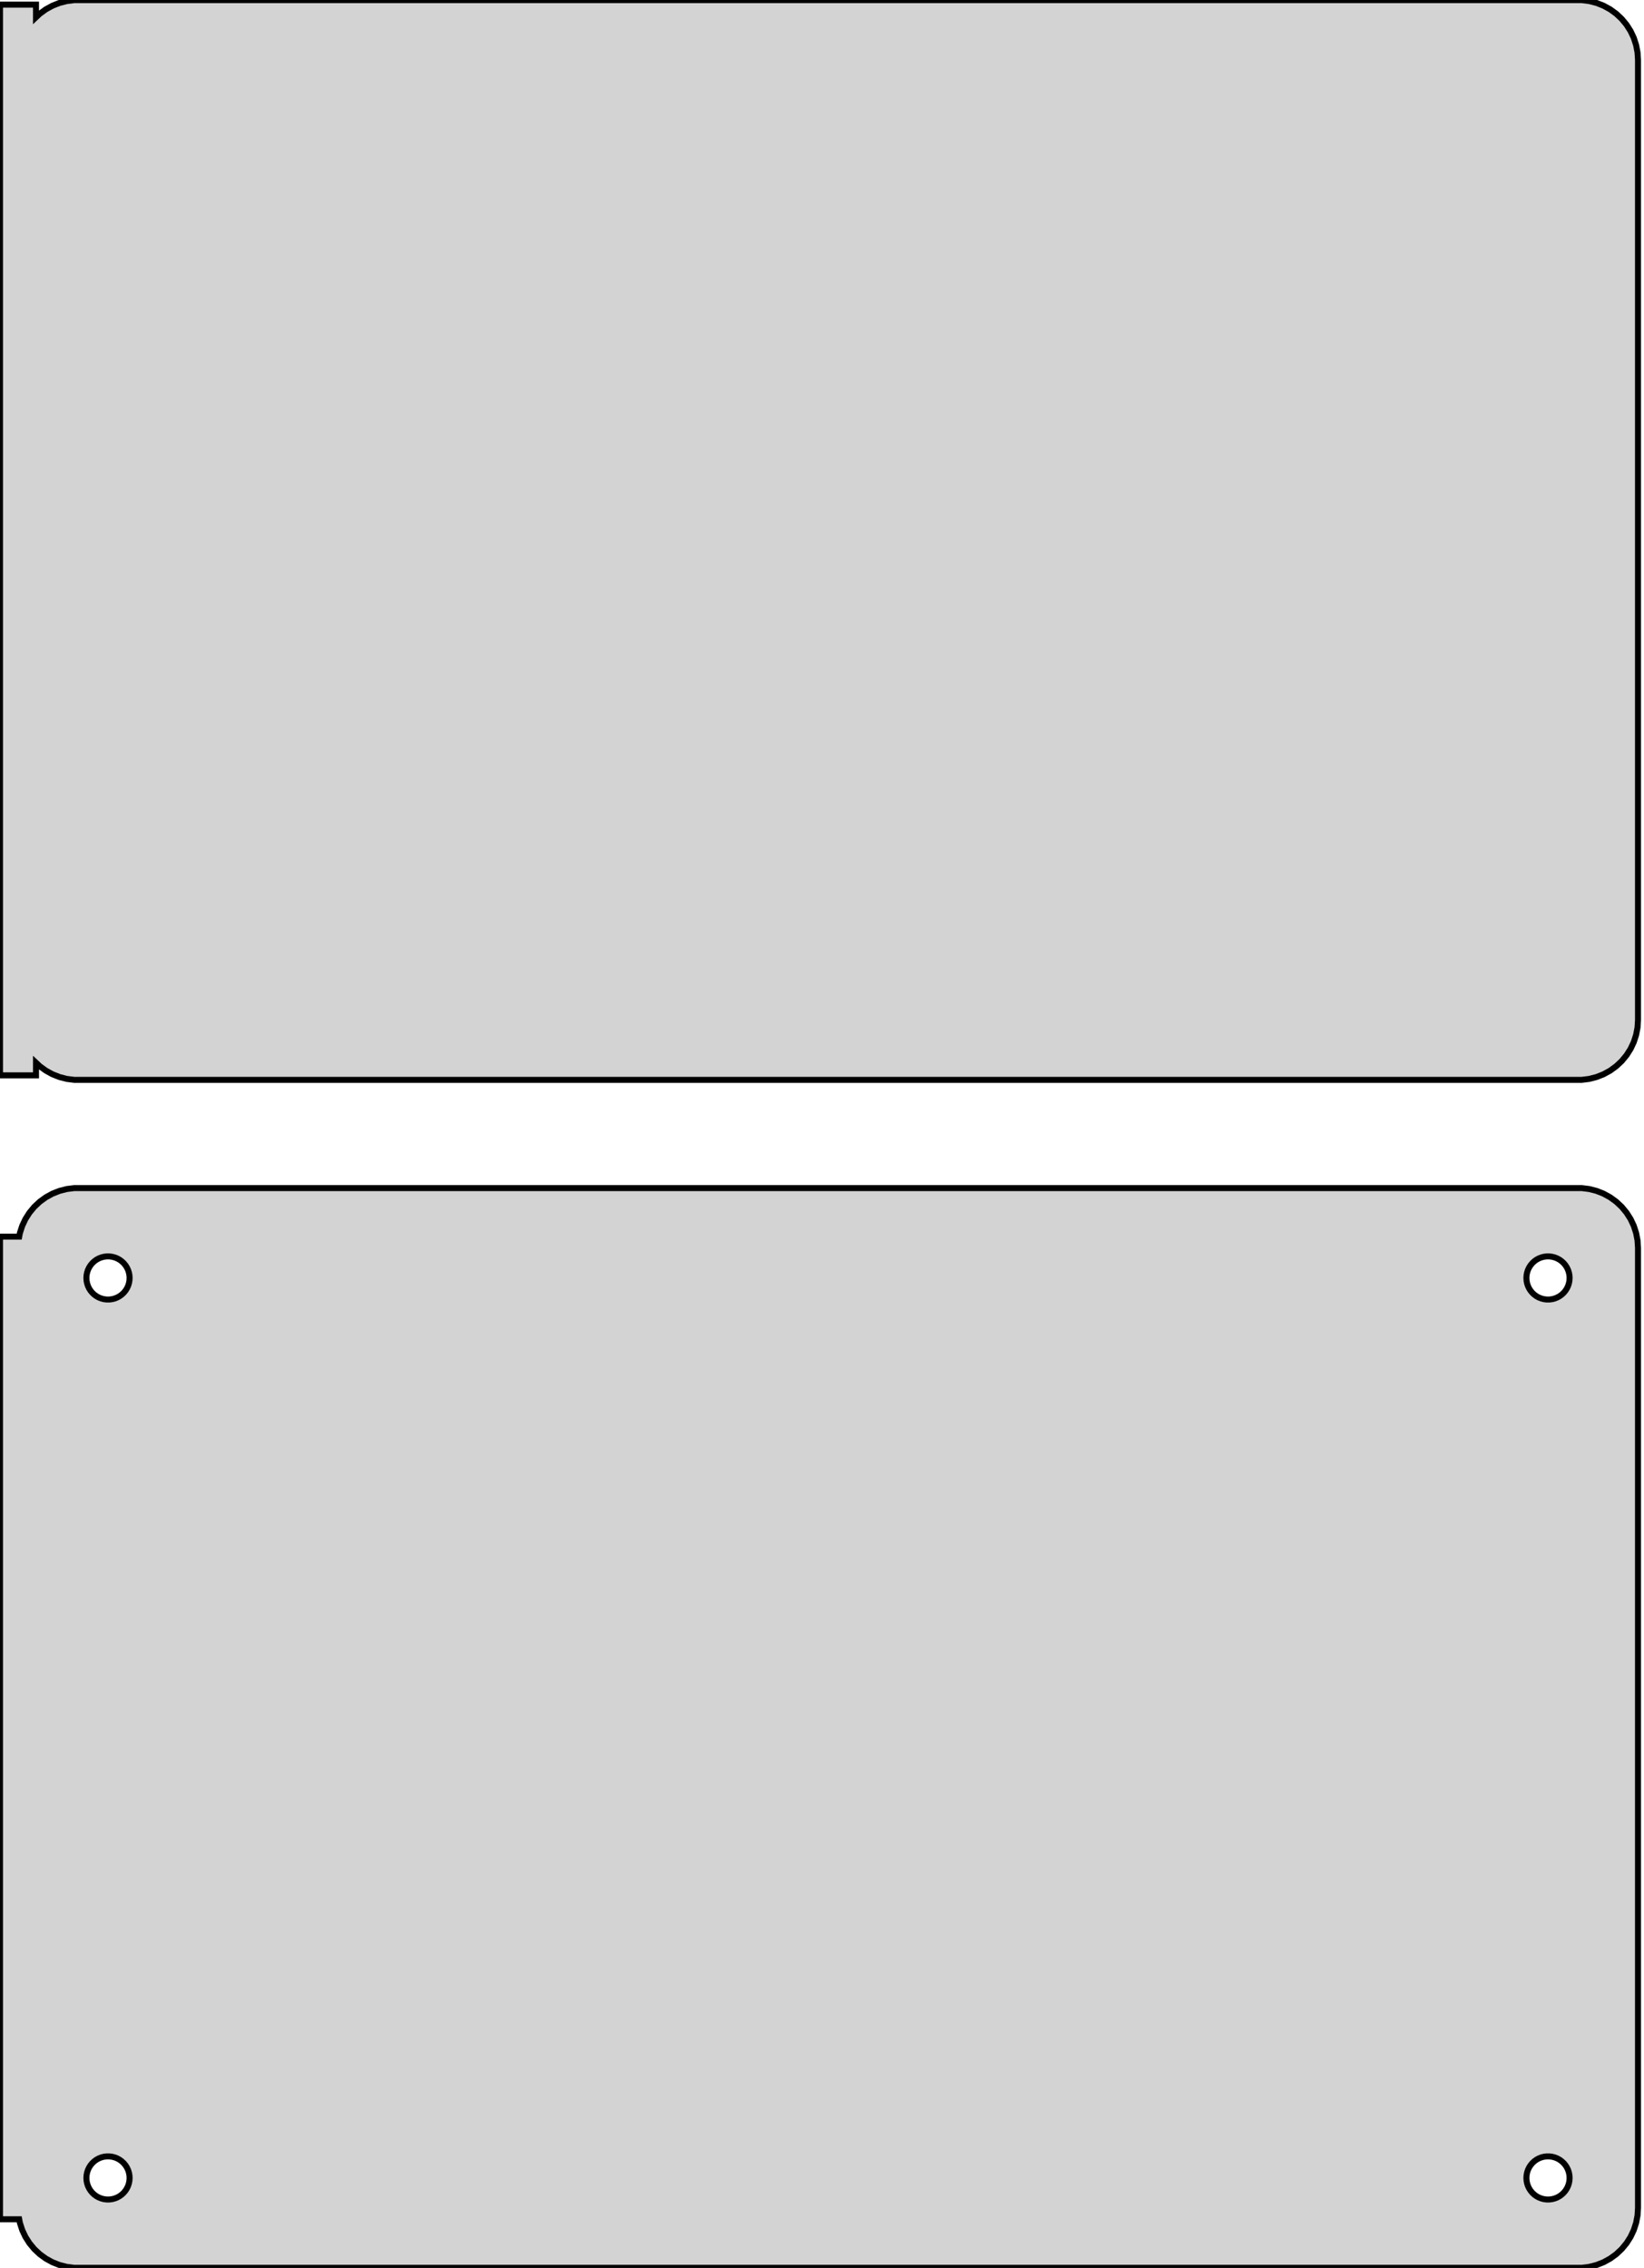 <?xml version="1.0" standalone="no"?>
<!DOCTYPE svg PUBLIC "-//W3C//DTD SVG 1.1//EN" "http://www.w3.org/Graphics/SVG/1.1/DTD/svg11.dtd">
<svg width="137mm" height="189mm" viewBox="-69 -243 137 189" xmlns="http://www.w3.org/2000/svg" version="1.1">
<title>OpenSCAD Model</title>
<path d="
M 63.437,-153.089 L 64.045,-153.245 L 64.629,-153.476 L 65.179,-153.778 L 65.687,-154.147 L 66.145,-154.577
 L 66.545,-155.061 L 66.882,-155.591 L 67.149,-156.159 L 67.343,-156.757 L 67.461,-157.373 L 67.5,-158
 L 67.5,-238 L 67.461,-238.627 L 67.343,-239.243 L 67.149,-239.841 L 66.882,-240.409 L 66.545,-240.939
 L 66.145,-241.423 L 65.687,-241.853 L 65.179,-242.222 L 64.629,-242.524 L 64.045,-242.755 L 63.437,-242.911
 L 62.814,-242.99 L -62.814,-242.99 L -63.437,-242.911 L -64.045,-242.755 L -64.629,-242.524 L -65.179,-242.222
 L -65.687,-241.853 L -66,-241.559 L -66,-242.615 L -69,-242.615 L -69,-153.385 L -66,-153.385
 L -66,-154.441 L -65.687,-154.147 L -65.179,-153.778 L -64.629,-153.476 L -64.045,-153.245 L -63.437,-153.089
 L -62.814,-153.01 L 62.814,-153.01 z
M 63.437,-54.089 L 64.045,-54.245 L 64.629,-54.476 L 65.179,-54.778 L 65.687,-55.147 L 66.145,-55.577
 L 66.545,-56.061 L 66.882,-56.591 L 67.149,-57.159 L 67.343,-57.757 L 67.461,-58.373 L 67.5,-59
 L 67.5,-139 L 67.461,-139.627 L 67.343,-140.243 L 67.149,-140.841 L 66.882,-141.409 L 66.545,-141.939
 L 66.145,-142.423 L 65.687,-142.853 L 65.179,-143.222 L 64.629,-143.524 L 64.045,-143.755 L 63.437,-143.911
 L 62.814,-143.99 L -62.814,-143.99 L -63.437,-143.911 L -64.045,-143.755 L -64.629,-143.524 L -65.179,-143.222
 L -65.687,-142.853 L -66.145,-142.423 L -66.545,-141.939 L -66.882,-141.409 L -67.149,-140.841 L -67.343,-140.243
 L -67.4,-139.944 L -69,-139.944 L -69,-58.056 L -67.4,-58.056 L -67.343,-57.757 L -67.149,-57.159
 L -66.882,-56.591 L -66.545,-56.061 L -66.145,-55.577 L -65.687,-55.147 L -65.179,-54.778 L -64.629,-54.476
 L -64.045,-54.245 L -63.437,-54.089 L -62.814,-54.01 L 62.814,-54.01 z
M -60.113,-134.704 L -60.337,-134.732 L -60.556,-134.788 L -60.766,-134.871 L -60.965,-134.98 L -61.147,-135.113
 L -61.312,-135.268 L -61.456,-135.442 L -61.577,-135.633 L -61.674,-135.837 L -61.743,-136.052 L -61.786,-136.274
 L -61.8,-136.5 L -61.786,-136.726 L -61.743,-136.948 L -61.674,-137.163 L -61.577,-137.367 L -61.456,-137.558
 L -61.312,-137.732 L -61.147,-137.887 L -60.965,-138.02 L -60.766,-138.129 L -60.556,-138.212 L -60.337,-138.268
 L -60.113,-138.296 L -59.887,-138.296 L -59.663,-138.268 L -59.444,-138.212 L -59.234,-138.129 L -59.035,-138.02
 L -58.853,-137.887 L -58.688,-137.732 L -58.544,-137.558 L -58.423,-137.367 L -58.326,-137.163 L -58.257,-136.948
 L -58.214,-136.726 L -58.2,-136.5 L -58.214,-136.274 L -58.257,-136.052 L -58.326,-135.837 L -58.423,-135.633
 L -58.544,-135.442 L -58.688,-135.268 L -58.853,-135.113 L -59.035,-134.98 L -59.234,-134.871 L -59.444,-134.788
 L -59.663,-134.732 L -59.887,-134.704 z
M 59.887,-134.704 L 59.663,-134.732 L 59.444,-134.788 L 59.234,-134.871 L 59.035,-134.98 L 58.853,-135.113
 L 58.688,-135.268 L 58.544,-135.442 L 58.423,-135.633 L 58.326,-135.837 L 58.257,-136.052 L 58.214,-136.274
 L 58.2,-136.5 L 58.214,-136.726 L 58.257,-136.948 L 58.326,-137.163 L 58.423,-137.367 L 58.544,-137.558
 L 58.688,-137.732 L 58.853,-137.887 L 59.035,-138.02 L 59.234,-138.129 L 59.444,-138.212 L 59.663,-138.268
 L 59.887,-138.296 L 60.113,-138.296 L 60.337,-138.268 L 60.556,-138.212 L 60.766,-138.129 L 60.965,-138.02
 L 61.147,-137.887 L 61.312,-137.732 L 61.456,-137.558 L 61.577,-137.367 L 61.674,-137.163 L 61.743,-136.948
 L 61.786,-136.726 L 61.8,-136.5 L 61.786,-136.274 L 61.743,-136.052 L 61.674,-135.837 L 61.577,-135.633
 L 61.456,-135.442 L 61.312,-135.268 L 61.147,-135.113 L 60.965,-134.98 L 60.766,-134.871 L 60.556,-134.788
 L 60.337,-134.732 L 60.113,-134.704 z
M 59.887,-59.704 L 59.663,-59.732 L 59.444,-59.788 L 59.234,-59.871 L 59.035,-59.98 L 58.853,-60.113
 L 58.688,-60.268 L 58.544,-60.442 L 58.423,-60.633 L 58.326,-60.837 L 58.257,-61.052 L 58.214,-61.274
 L 58.2,-61.5 L 58.214,-61.726 L 58.257,-61.948 L 58.326,-62.163 L 58.423,-62.367 L 58.544,-62.558
 L 58.688,-62.732 L 58.853,-62.887 L 59.035,-63.02 L 59.234,-63.129 L 59.444,-63.212 L 59.663,-63.268
 L 59.887,-63.296 L 60.113,-63.296 L 60.337,-63.268 L 60.556,-63.212 L 60.766,-63.129 L 60.965,-63.02
 L 61.147,-62.887 L 61.312,-62.732 L 61.456,-62.558 L 61.577,-62.367 L 61.674,-62.163 L 61.743,-61.948
 L 61.786,-61.726 L 61.8,-61.5 L 61.786,-61.274 L 61.743,-61.052 L 61.674,-60.837 L 61.577,-60.633
 L 61.456,-60.442 L 61.312,-60.268 L 61.147,-60.113 L 60.965,-59.98 L 60.766,-59.871 L 60.556,-59.788
 L 60.337,-59.732 L 60.113,-59.704 z
M -60.113,-59.704 L -60.337,-59.732 L -60.556,-59.788 L -60.766,-59.871 L -60.965,-59.98 L -61.147,-60.113
 L -61.312,-60.268 L -61.456,-60.442 L -61.577,-60.633 L -61.674,-60.837 L -61.743,-61.052 L -61.786,-61.274
 L -61.8,-61.5 L -61.786,-61.726 L -61.743,-61.948 L -61.674,-62.163 L -61.577,-62.367 L -61.456,-62.558
 L -61.312,-62.732 L -61.147,-62.887 L -60.965,-63.02 L -60.766,-63.129 L -60.556,-63.212 L -60.337,-63.268
 L -60.113,-63.296 L -59.887,-63.296 L -59.663,-63.268 L -59.444,-63.212 L -59.234,-63.129 L -59.035,-63.02
 L -58.853,-62.887 L -58.688,-62.732 L -58.544,-62.558 L -58.423,-62.367 L -58.326,-62.163 L -58.257,-61.948
 L -58.214,-61.726 L -58.2,-61.5 L -58.214,-61.274 L -58.257,-61.052 L -58.326,-60.837 L -58.423,-60.633
 L -58.544,-60.442 L -58.688,-60.268 L -58.853,-60.113 L -59.035,-59.98 L -59.234,-59.871 L -59.444,-59.788
 L -59.663,-59.732 L -59.887,-59.704 z
" stroke="black" fill="lightgray" stroke-width="0.5"/>
</svg>
